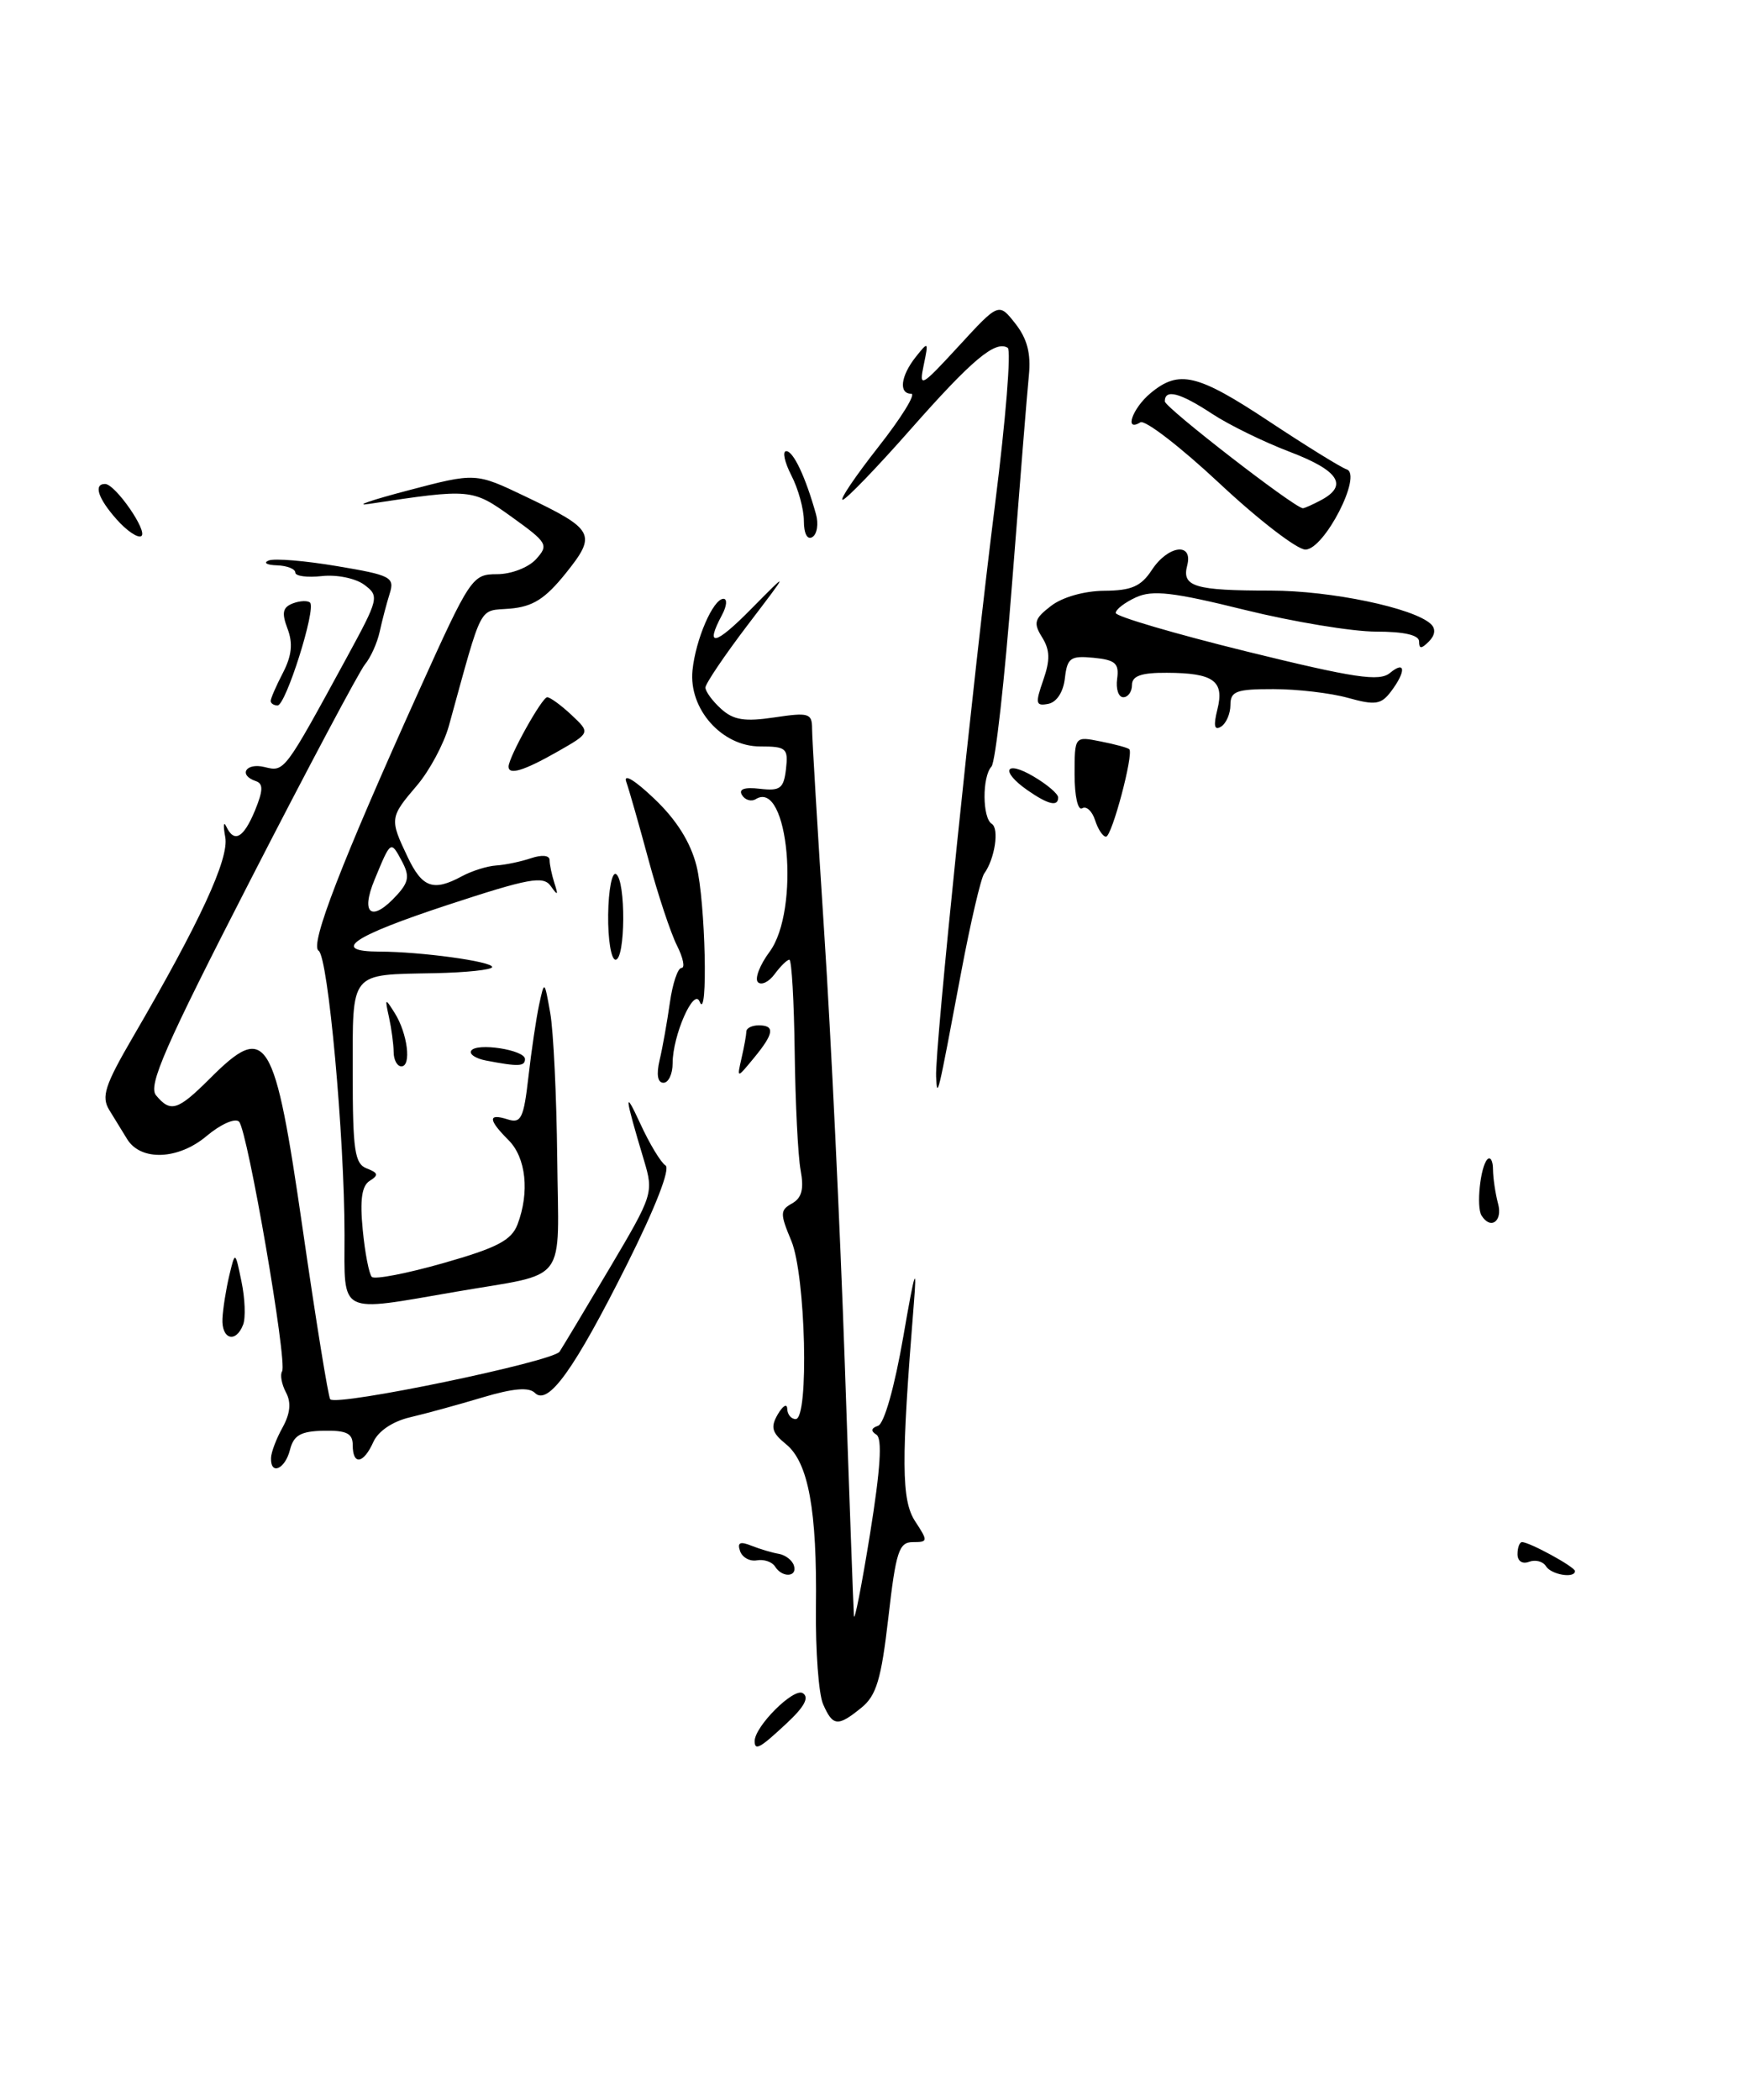 <?xml version="1.0" encoding="UTF-8" standalone="no"?>
<!DOCTYPE svg PUBLIC "-//W3C//DTD SVG 1.1//EN" "http://www.w3.org/Graphics/SVG/1.1/DTD/svg11.dtd" >
<svg xmlns="http://www.w3.org/2000/svg" xmlns:xlink="http://www.w3.org/1999/xlink" version="1.1" viewBox="0 0 212 256">
 <g >
 <path fill="currentColor"
d=" M 92.00 212.25 C 92.02 210.45 96.75 205.73 97.86 206.41 C 98.68 206.92 98.08 208.06 95.92 210.07 C 92.65 213.13 92.00 213.49 92.00 212.25 Z  M 100.34 207.75 C 99.80 206.51 99.41 201.22 99.47 196.00 C 99.62 184.11 98.55 178.27 95.82 176.06 C 94.10 174.66 93.91 173.99 94.82 172.42 C 95.44 171.37 95.95 171.06 95.97 171.75 C 95.99 172.44 96.45 173.00 97.00 173.00 C 98.65 173.00 98.22 155.47 96.47 151.27 C 95.08 147.95 95.09 147.53 96.56 146.71 C 97.75 146.04 98.03 144.95 97.60 142.65 C 97.28 140.92 96.96 134.44 96.88 128.25 C 96.80 122.06 96.51 117.00 96.23 117.00 C 95.95 117.00 95.15 117.79 94.44 118.75 C 93.74 119.71 92.82 120.15 92.40 119.74 C 91.98 119.32 92.62 117.65 93.82 116.03 C 97.57 110.96 96.12 94.95 92.14 97.42 C 91.59 97.76 90.83 97.54 90.46 96.93 C 90.01 96.20 90.74 95.94 92.64 96.16 C 95.12 96.45 95.54 96.13 95.82 93.75 C 96.11 91.22 95.86 91.00 92.66 91.00 C 88.01 91.00 83.95 86.44 84.42 81.73 C 84.80 77.95 86.94 73.00 88.20 73.00 C 88.68 73.00 88.60 73.87 88.04 74.93 C 85.87 78.98 87.17 78.72 91.62 74.19 C 96.25 69.50 96.25 69.50 91.12 76.23 C 88.31 79.93 86.00 83.35 86.00 83.82 C 86.00 84.30 86.86 85.47 87.91 86.42 C 89.42 87.79 90.79 88.00 94.41 87.46 C 98.61 86.83 99.00 86.95 99.00 88.85 C 99.00 89.99 99.67 101.18 100.48 113.71 C 101.30 126.24 102.42 149.78 102.98 166.00 C 103.53 182.22 104.04 196.18 104.10 197.00 C 104.16 197.82 105.04 193.34 106.06 187.03 C 107.34 179.08 107.58 175.36 106.84 174.90 C 106.13 174.46 106.20 174.10 107.04 173.82 C 107.79 173.57 109.05 169.11 110.12 162.95 C 111.52 154.83 111.81 153.95 111.40 159.00 C 109.85 178.22 109.88 182.89 111.57 185.47 C 113.15 187.88 113.14 188.00 111.29 188.00 C 109.59 188.00 109.22 189.13 108.30 197.19 C 107.43 204.74 106.84 206.71 105.01 208.19 C 102.13 210.53 101.53 210.47 100.34 207.75 Z  M 94.48 190.97 C 94.13 190.41 93.14 190.07 92.28 190.22 C 91.41 190.38 90.49 189.87 90.22 189.09 C 89.86 188.05 90.22 187.88 91.61 188.44 C 92.65 188.85 94.15 189.30 94.95 189.43 C 95.74 189.57 96.57 190.20 96.78 190.84 C 97.26 192.27 95.36 192.39 94.48 190.97 Z  M 188.46 190.93 C 188.09 190.34 187.17 190.11 186.40 190.40 C 185.59 190.71 185.00 190.32 185.00 189.47 C 185.00 188.66 185.25 188.00 185.55 188.00 C 186.47 188.00 192.00 191.02 192.00 191.53 C 192.00 192.46 189.10 191.98 188.46 190.93 Z  M 33.04 177.75 C 33.05 177.06 33.69 175.38 34.45 174.02 C 35.39 172.31 35.52 170.97 34.86 169.75 C 34.34 168.76 34.12 167.61 34.39 167.18 C 35.06 166.09 30.18 137.78 29.14 136.74 C 28.67 136.27 26.90 137.05 25.19 138.49 C 21.74 141.40 17.16 141.58 15.50 138.87 C 14.95 137.98 13.97 136.38 13.32 135.32 C 12.33 133.70 12.78 132.31 16.19 126.45 C 24.40 112.36 27.95 104.67 27.46 102.05 C 27.20 100.65 27.25 100.06 27.58 100.75 C 28.55 102.81 29.68 102.18 31.08 98.82 C 32.08 96.38 32.11 95.54 31.20 95.23 C 29.01 94.50 29.96 92.95 32.25 93.51 C 34.70 94.11 34.62 94.21 42.30 80.11 C 46.19 72.96 46.26 72.67 44.41 71.29 C 43.35 70.50 41.05 70.03 39.25 70.23 C 37.46 70.43 36.00 70.24 36.00 69.80 C 36.00 69.36 34.99 68.96 33.75 68.92 C 32.51 68.88 32.07 68.61 32.76 68.33 C 33.46 68.05 37.21 68.36 41.10 69.02 C 47.66 70.12 48.13 70.37 47.51 72.36 C 47.14 73.53 46.59 75.62 46.29 77.00 C 45.99 78.38 45.18 80.17 44.49 81.00 C 43.81 81.83 37.52 93.65 30.53 107.28 C 20.11 127.58 18.03 132.33 19.02 133.53 C 20.80 135.67 21.67 135.39 25.57 131.50 C 32.54 124.53 33.46 126.03 36.91 149.89 C 38.52 161.05 40.03 170.36 40.26 170.59 C 41.13 171.46 67.43 165.99 68.22 164.78 C 68.67 164.08 71.45 159.45 74.38 154.50 C 79.59 145.70 79.69 145.41 78.52 141.50 C 76.13 133.53 76.03 132.58 78.05 136.97 C 79.18 139.44 80.57 141.73 81.13 142.08 C 81.75 142.47 79.90 147.22 76.45 154.11 C 70.02 166.95 66.82 171.42 65.21 169.81 C 64.48 169.08 62.54 169.25 58.83 170.36 C 55.90 171.24 51.92 172.33 50.00 172.78 C 47.87 173.28 46.11 174.46 45.51 175.80 C 44.31 178.47 43.00 178.67 43.00 176.17 C 43.00 174.74 42.25 174.37 39.46 174.42 C 36.66 174.48 35.80 174.97 35.35 176.75 C 34.75 179.12 32.97 179.89 33.04 177.75 Z  M 27.12 160.75 C 27.18 159.51 27.56 157.15 27.95 155.50 C 28.67 152.50 28.67 152.50 29.44 156.24 C 29.87 158.30 29.96 160.66 29.64 161.49 C 28.75 163.80 26.99 163.28 27.12 160.75 Z  M 42.00 150.55 C 42.00 138.59 40.00 116.62 38.84 115.90 C 37.73 115.22 41.63 105.14 51.12 84.12 C 57.33 70.37 57.58 70.00 60.59 70.00 C 62.32 70.00 64.42 69.19 65.35 68.17 C 66.91 66.44 66.75 66.16 62.41 63.04 C 57.56 59.56 57.43 59.55 45.00 61.43 C 43.08 61.72 45.21 60.98 49.74 59.79 C 57.98 57.62 57.98 57.62 64.04 60.52 C 72.49 64.56 72.79 65.13 68.96 69.90 C 66.46 73.01 64.96 73.96 62.17 74.20 C 58.27 74.53 58.93 73.26 54.72 88.50 C 54.11 90.70 52.35 93.98 50.81 95.78 C 47.51 99.64 47.49 99.85 49.69 104.47 C 51.48 108.23 52.82 108.71 56.32 106.82 C 57.52 106.17 59.40 105.58 60.50 105.51 C 61.60 105.44 63.51 105.04 64.75 104.62 C 66.07 104.18 67.00 104.27 67.00 104.85 C 67.00 105.39 67.27 106.66 67.59 107.67 C 68.08 109.17 68.00 109.23 67.14 108.02 C 66.24 106.74 64.50 107.06 54.55 110.33 C 42.92 114.16 40.24 115.99 46.25 116.01 C 51.31 116.02 60.00 117.21 60.00 117.89 C 59.99 118.23 56.85 118.56 53.01 118.64 C 42.53 118.85 43.00 118.27 43.00 130.86 C 43.00 140.28 43.24 141.88 44.72 142.45 C 46.11 142.98 46.18 143.27 45.08 143.95 C 44.11 144.55 43.86 146.24 44.22 149.92 C 44.49 152.74 44.99 155.32 45.33 155.67 C 45.68 156.01 49.61 155.25 54.07 153.98 C 60.60 152.12 62.35 151.21 63.09 149.27 C 64.58 145.35 64.13 141.13 62.00 139.00 C 59.50 136.50 59.46 135.69 61.88 136.46 C 63.53 136.99 63.84 136.34 64.42 131.28 C 64.78 128.10 65.37 124.15 65.72 122.50 C 66.37 119.50 66.37 119.50 67.08 123.50 C 67.47 125.70 67.85 133.65 67.93 141.17 C 68.09 156.88 69.45 155.08 55.62 157.47 C 41.10 159.97 42.00 160.43 42.00 150.55 Z  M 48.42 109.08 C 49.84 107.52 49.94 106.76 49.00 105.00 C 47.63 102.44 47.65 102.43 45.66 107.25 C 43.89 111.52 45.35 112.48 48.42 109.08 Z  M 180.61 148.18 C 179.95 147.11 180.47 142.20 181.33 141.33 C 181.70 140.97 182.01 141.53 182.01 142.58 C 182.02 143.64 182.30 145.51 182.63 146.75 C 183.21 148.90 181.71 149.96 180.61 148.18 Z  M 114.12 131.25 C 113.95 128.02 118.61 82.79 121.34 61.20 C 122.61 51.14 123.29 42.68 122.85 42.40 C 121.33 41.47 118.50 43.85 111.00 52.35 C 106.88 57.03 103.15 60.89 102.73 60.93 C 102.31 60.97 104.26 58.08 107.07 54.50 C 109.88 50.93 111.69 48.00 111.09 48.00 C 109.53 48.00 109.80 45.83 111.65 43.50 C 113.18 41.58 113.21 41.62 112.61 44.50 C 112.02 47.34 112.25 47.22 116.88 42.19 C 121.76 36.88 121.76 36.88 123.78 39.45 C 125.22 41.28 125.70 43.10 125.43 45.76 C 125.22 47.82 124.31 59.17 123.39 71.00 C 122.48 82.83 121.35 92.93 120.87 93.45 C 119.72 94.70 119.75 99.73 120.91 100.44 C 121.84 101.02 121.27 104.73 119.98 106.50 C 119.58 107.05 118.32 112.45 117.18 118.50 C 114.28 133.92 114.26 134.01 114.12 131.25 Z  M 80.41 129.25 C 80.77 127.74 81.33 124.59 81.66 122.25 C 81.99 119.91 82.63 118.00 83.08 118.00 C 83.54 118.00 83.28 116.76 82.52 115.25 C 81.76 113.74 80.20 109.04 79.06 104.82 C 77.92 100.59 76.70 96.32 76.35 95.32 C 75.97 94.25 77.37 95.09 79.76 97.37 C 82.47 99.94 84.18 102.67 84.91 105.56 C 86.00 109.87 86.34 124.75 85.29 122.11 C 84.59 120.34 82.00 126.25 82.00 129.61 C 82.00 130.93 81.50 132.00 80.88 132.00 C 80.17 132.00 80.00 131.00 80.41 129.25 Z  M 90.40 129.00 C 90.72 127.62 90.98 126.16 90.99 125.75 C 90.99 125.34 91.67 125.00 92.50 125.00 C 94.51 125.00 94.36 126.01 91.89 129.00 C 89.83 131.50 89.83 131.50 90.40 129.00 Z  M 47.99 128.25 C 47.98 127.29 47.72 125.38 47.42 124.00 C 46.90 121.65 46.94 121.62 48.12 123.50 C 49.68 125.98 50.19 130.00 48.93 130.00 C 48.42 130.00 47.99 129.21 47.99 128.25 Z  M 59.24 129.29 C 57.99 129.05 57.18 128.51 57.44 128.10 C 58.07 127.07 64.00 127.99 64.00 129.11 C 64.00 130.02 63.19 130.05 59.24 129.29 Z  M 74.14 111.50 C 74.18 108.48 74.61 106.26 75.10 106.56 C 76.31 107.31 76.25 117.00 75.04 117.00 C 74.51 117.00 74.10 114.53 74.14 111.50 Z  M 133.50 99.99 C 133.14 98.88 132.44 98.23 131.93 98.54 C 131.41 98.87 131.00 97.06 131.00 94.43 C 131.00 89.75 131.00 89.75 134.18 90.39 C 135.92 90.73 137.50 91.16 137.67 91.34 C 138.23 91.90 135.55 102.00 134.83 102.00 C 134.45 102.00 133.85 101.09 133.50 99.99 Z  M 125.25 96.33 C 121.90 93.99 122.53 92.61 126.00 94.66 C 127.65 95.63 129.00 96.78 129.00 97.22 C 129.00 98.38 127.78 98.09 125.25 96.33 Z  M 62.00 93.46 C 62.00 92.32 66.07 85.00 66.71 85.00 C 67.07 85.00 68.41 85.98 69.68 87.17 C 71.99 89.34 71.99 89.34 67.90 91.67 C 63.87 93.96 62.00 94.53 62.00 93.46 Z  M 148.41 86.49 C 149.29 83.01 147.95 82.04 142.25 82.02 C 139.13 82.00 138.00 82.40 138.00 83.50 C 138.00 84.33 137.52 85.00 136.94 85.00 C 136.35 85.00 136.02 83.99 136.19 82.75 C 136.45 80.87 135.97 80.45 133.32 80.19 C 130.50 79.92 130.11 80.19 129.82 82.68 C 129.63 84.37 128.82 85.61 127.78 85.81 C 126.26 86.10 126.19 85.76 127.18 82.92 C 128.04 80.46 128.00 79.23 127.04 77.69 C 125.95 75.94 126.09 75.43 128.14 73.86 C 129.53 72.79 132.20 72.04 134.63 72.02 C 137.93 72.00 139.10 71.49 140.41 69.50 C 142.39 66.47 145.48 66.07 144.73 68.94 C 144.05 71.52 145.64 72.00 154.90 72.00 C 162.25 72.00 172.39 74.12 174.45 76.09 C 175.05 76.66 174.95 77.45 174.20 78.20 C 173.27 79.13 173.00 79.13 173.00 78.20 C 173.00 77.42 171.17 77.00 167.75 77.00 C 164.86 77.00 157.66 75.81 151.74 74.35 C 143.02 72.19 140.51 71.90 138.49 72.82 C 137.12 73.45 136.01 74.30 136.02 74.73 C 136.03 75.15 143.21 77.26 151.97 79.42 C 165.18 82.67 168.16 83.11 169.45 82.04 C 171.36 80.46 171.43 81.85 169.56 84.32 C 168.37 85.89 167.65 86.00 164.34 85.08 C 162.23 84.49 158.14 84.01 155.25 84.01 C 150.72 84.00 150.00 84.27 150.00 85.94 C 150.00 87.01 149.48 88.20 148.85 88.59 C 148.04 89.09 147.91 88.49 148.41 86.49 Z  M 33.00 85.45 C 33.00 85.15 33.67 83.60 34.50 82.01 C 35.57 79.93 35.73 78.42 35.05 76.64 C 34.32 74.71 34.46 74.04 35.70 73.56 C 36.57 73.23 37.52 73.19 37.80 73.47 C 38.56 74.23 34.84 86.00 33.84 86.00 C 33.38 86.00 33.00 85.75 33.00 85.45 Z  M 148.67 58.93 C 143.92 54.49 139.58 51.14 139.02 51.49 C 137.02 52.72 138.04 49.79 140.25 47.94 C 143.73 45.04 145.96 45.57 154.77 51.41 C 159.26 54.38 163.49 57.00 164.17 57.22 C 166.13 57.88 161.44 67.00 159.14 67.00 C 158.13 67.00 153.41 63.37 148.67 58.93 Z  M 161.07 60.96 C 164.39 59.18 163.21 57.36 157.25 55.09 C 154.09 53.89 149.82 51.80 147.77 50.45 C 143.85 47.87 142.00 47.38 142.00 48.93 C 142.00 49.67 157.66 61.81 158.82 61.96 C 158.99 61.98 160.00 61.53 161.07 60.96 Z  M 14.23 63.33 C 11.95 60.77 11.37 59.00 12.81 59.00 C 14.05 59.00 18.09 64.83 17.22 65.36 C 16.80 65.62 15.45 64.71 14.23 63.33 Z  M 98.00 63.51 C 98.00 62.07 97.31 59.57 96.47 57.95 C 95.64 56.33 95.36 55.00 95.85 55.00 C 96.72 55.00 98.20 58.13 99.47 62.67 C 99.81 63.86 99.61 65.12 99.04 65.47 C 98.42 65.86 98.00 65.06 98.00 63.51 Z "/>
</g>
</svg>